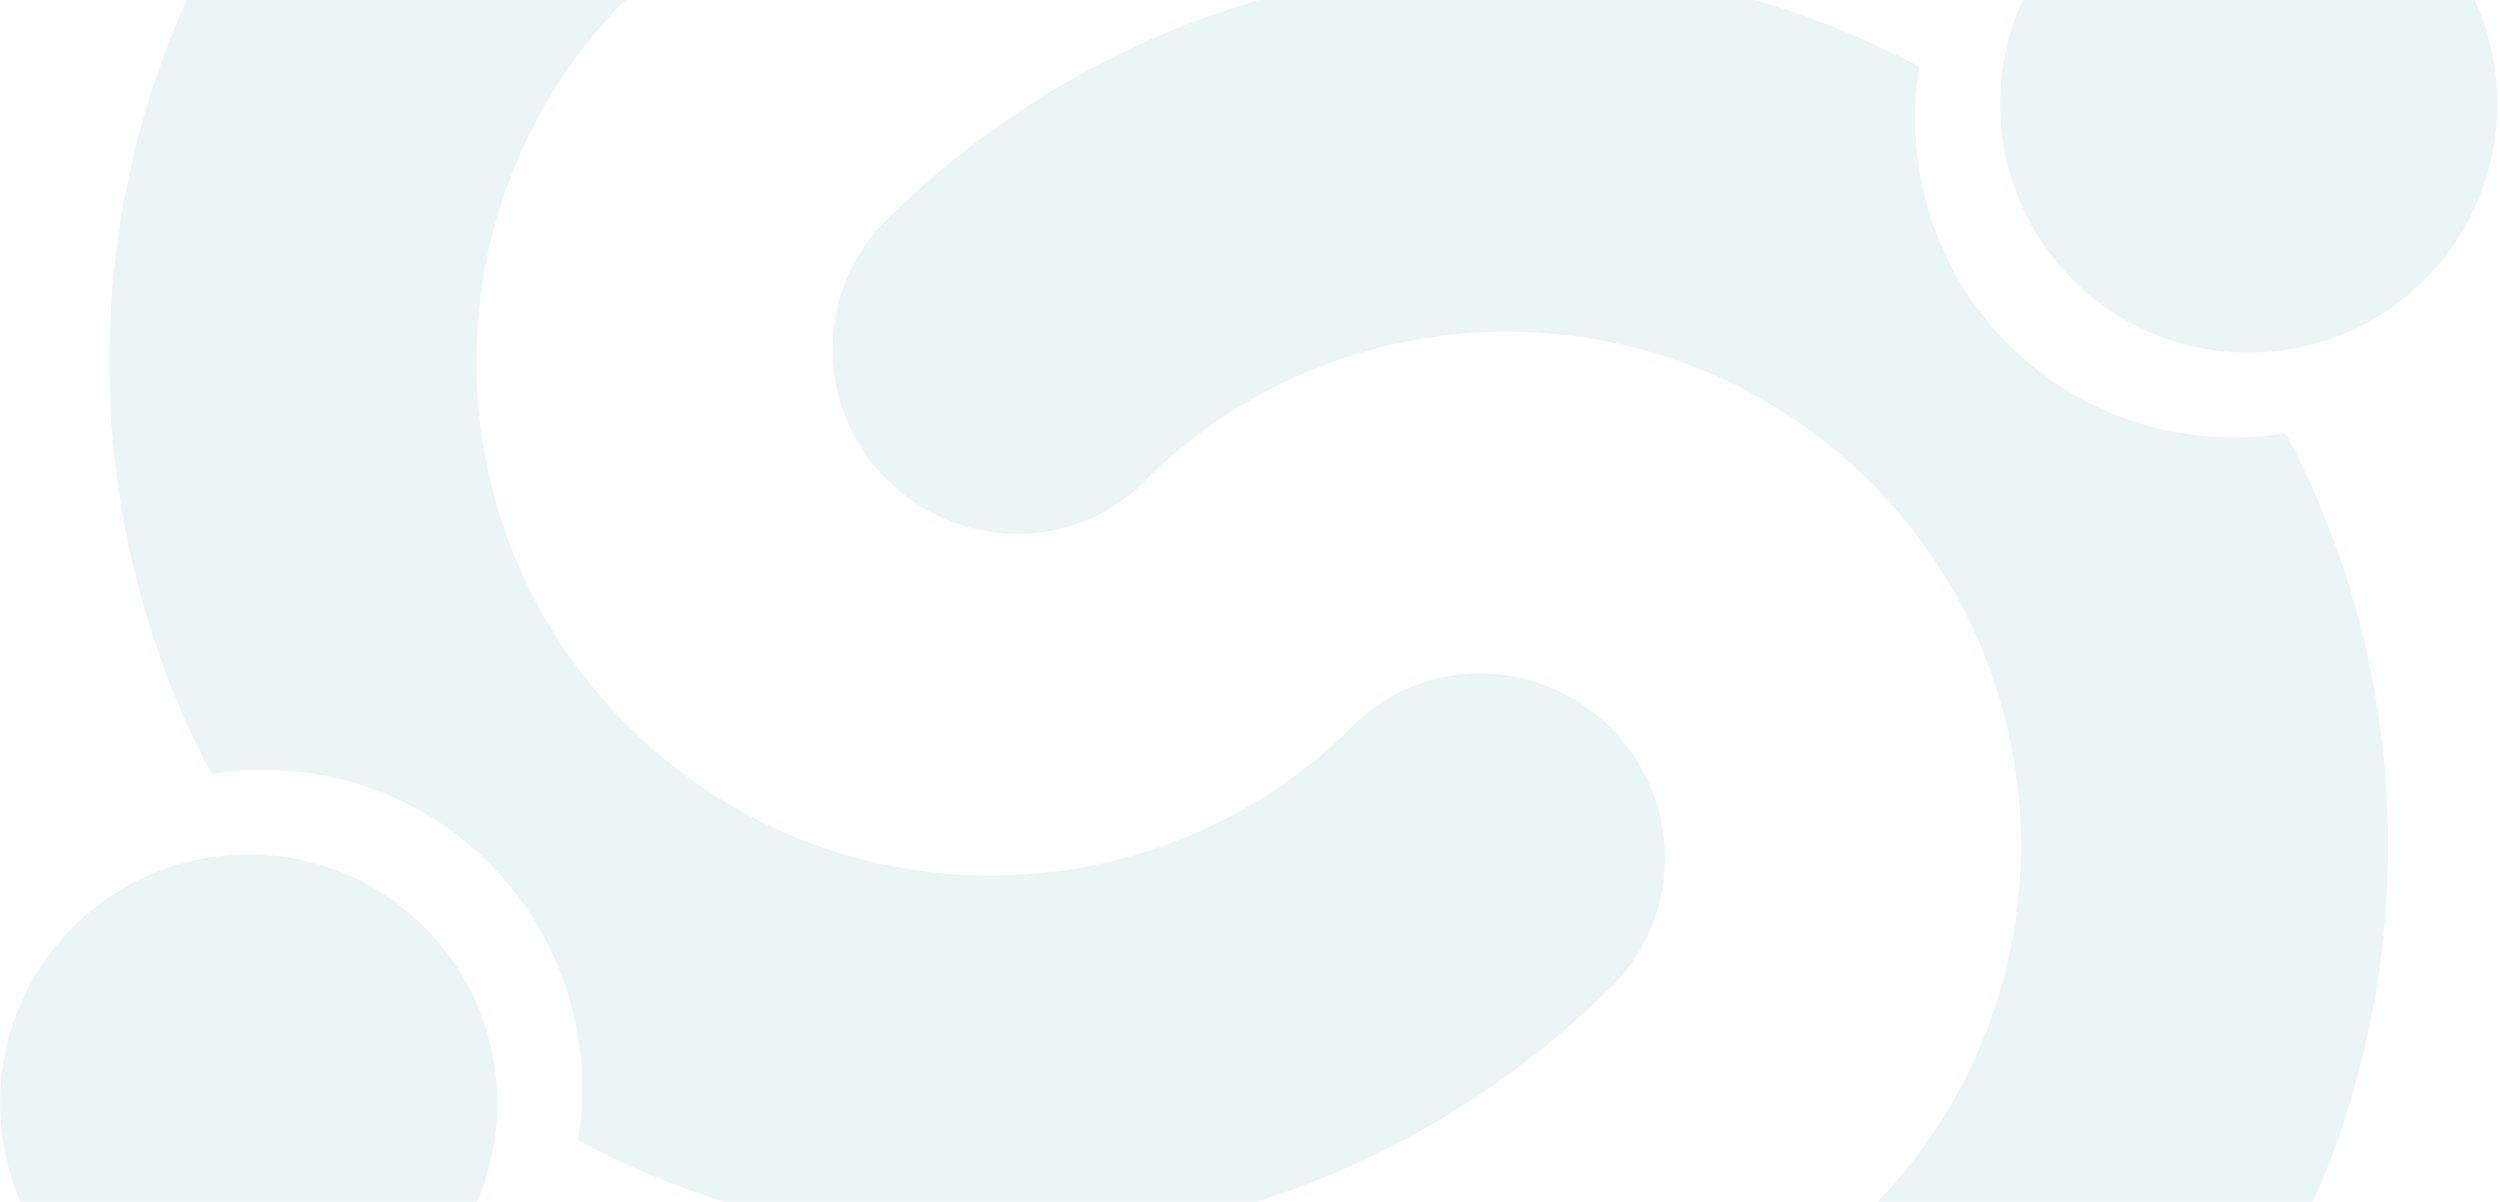 <svg width="699" height="336" viewBox="0 0 699 336" fill="none" xmlns="http://www.w3.org/2000/svg">
<g opacity="0.08">
<path d="M276.936 347.473C237.247 347.473 197.561 337.942 161.595 318.881C166.086 291.492 157.812 262.393 136.725 241.306C119.347 223.927 96.524 215.249 73.696 215.249C68.831 215.249 63.962 215.643 59.147 216.431C9.936 123.588 24.251 5.908 102.092 -72.482L102.337 -72.742L102.443 -72.849L102.709 -73.115L102.72 -73.105C112.507 -82.689 125.255 -87.473 138.058 -87.473C151.222 -87.473 164.451 -82.412 174.563 -72.3C194.63 -52.231 194.834 -19.893 175.01 -0.07L173.065 1.774C119.193 58.059 119.939 147.36 175.307 202.728C203.374 230.795 240.145 244.828 276.925 244.822C312.711 244.817 348.507 231.536 376.257 204.972L378.107 203.027C387.941 193.192 400.85 188.287 413.811 188.287C426.987 188.287 440.215 193.352 450.332 203.469C470.273 223.411 470.581 255.456 451.137 275.306L451.146 275.322L450.875 275.583L450.774 275.695L450.519 275.94C402.491 323.627 339.71 347.473 276.936 347.473Z" fill="#00857D"/>
<path d="M69.535 377.979C51.719 377.979 33.91 371.196 20.351 357.633C-6.767 330.515 -6.767 286.377 20.351 259.265C33.483 246.132 50.953 238.897 69.525 238.897H69.53C88.107 238.897 105.571 246.132 118.708 259.274C145.82 286.392 145.82 330.515 118.708 357.633C105.144 371.196 87.339 377.979 69.535 377.979Z" fill="#00857D"/>
<path d="M247.935 134.082C267.999 154.151 300.332 154.349 320.155 134.525L322.005 132.58C378.289 78.713 467.585 79.454 522.96 134.822C578.323 190.192 579.069 279.493 525.202 335.778L523.257 337.622C503.434 357.445 503.632 389.784 523.701 409.853C543.642 429.788 575.692 430.102 595.542 410.657L595.552 410.667L595.82 410.401L595.926 410.295L596.17 410.033C674.012 331.644 688.327 213.964 639.117 121.121C611.722 125.607 582.618 117.332 561.537 96.246C540.45 75.159 532.177 46.06 536.667 18.671C443.824 -30.545 326.138 -16.228 247.75 61.612L247.488 61.856L247.387 61.968L247.116 62.23L247.126 62.246C227.681 82.096 227.994 114.141 247.935 134.082Z" fill="#00857D"/>
<path d="M579.556 78.22C592.694 91.363 610.162 98.599 628.733 98.599H628.739C647.316 98.599 664.78 91.363 677.913 78.236C705.03 51.119 705.03 6.98 677.913 -20.137C650.795 -47.255 606.683 -47.27 579.556 -20.137C552.444 6.98 552.444 51.104 579.556 78.22Z" fill="#00857D"/>
</g>
</svg>
